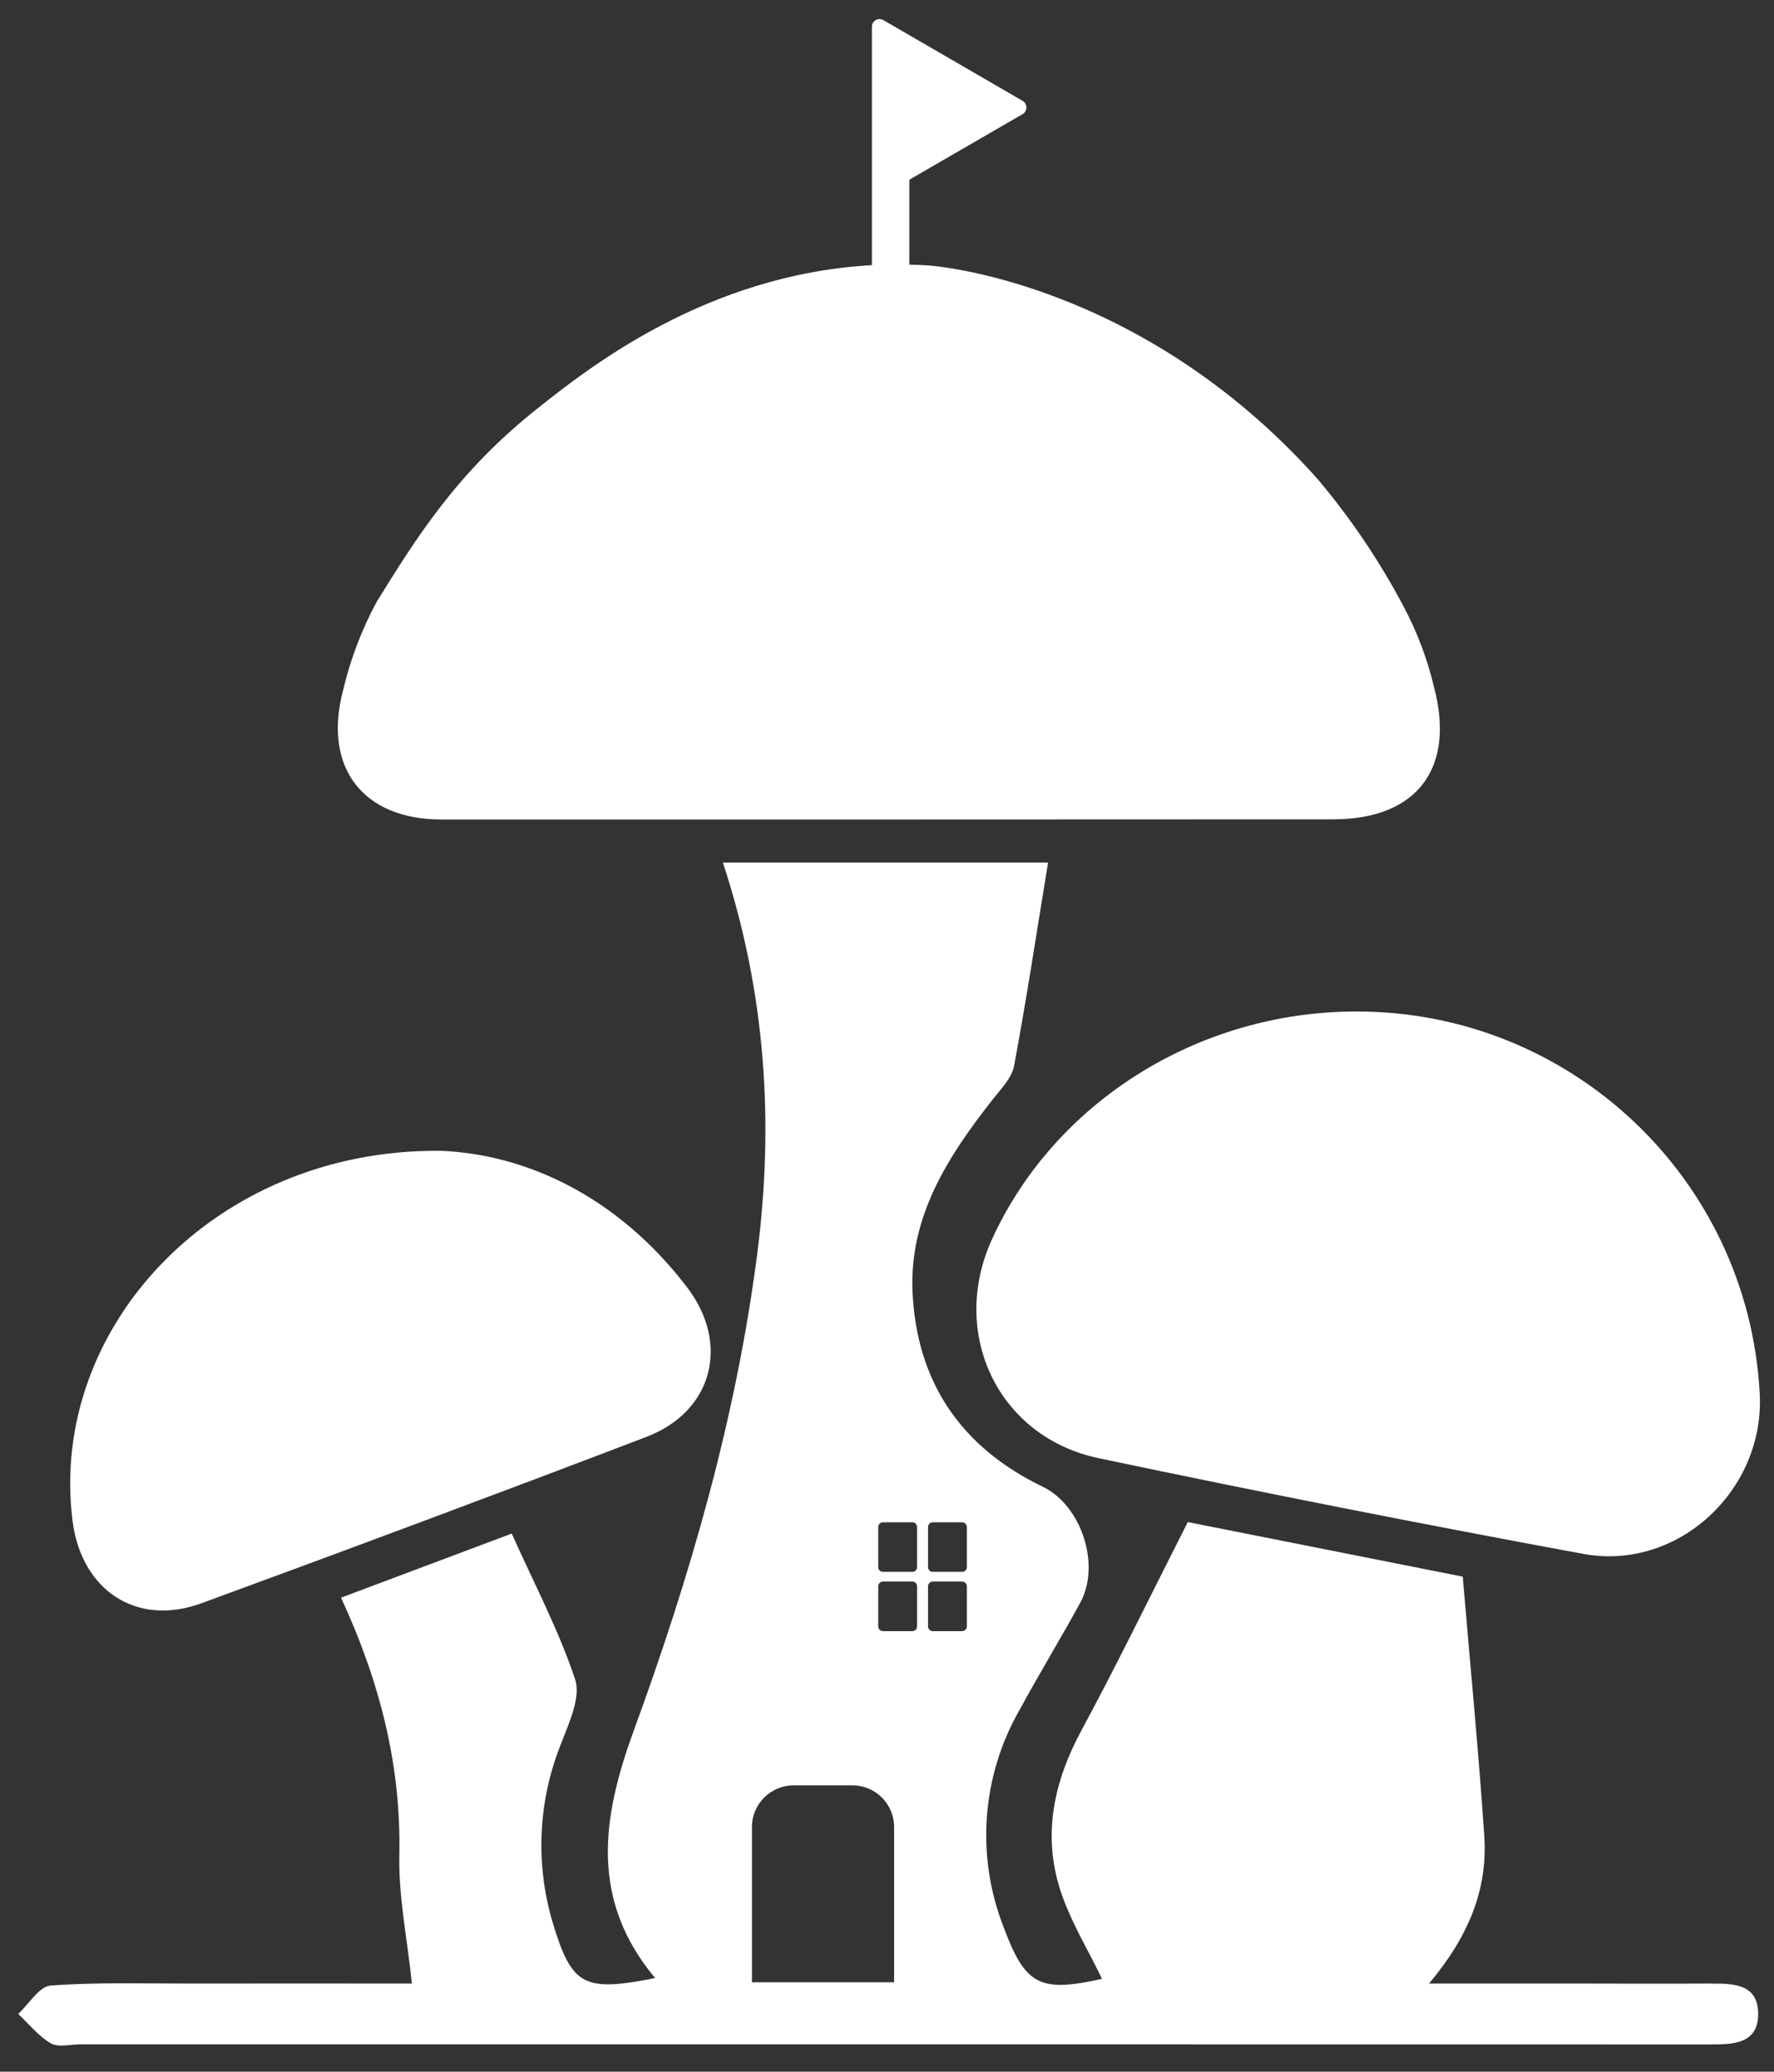 <?xml version="1.0" encoding="UTF-8"?>
<svg id="_레이어_2" data-name="레이어 2" xmlns="http://www.w3.org/2000/svg" viewBox="0 0 227 265">
  <rect x="0" y="0" width="227" height="265" fill="#333333" stroke="none"/>
  <g id="Logo">
    <g id="symbol_01_02_0002_01" data-name="symbol 01 02 0002 01">
      <rect id="_사각형_141" data-name="사각형 141" width="227" height="265" fill="none"/>
      <path id="_패스_799" data-name="패스 799" d="M173.39,129.39c27.52-.13,50.3,21.35,51.78,48.83,.7,12.35-10.44,22.79-22.58,20.55-20.71-3.82-41.38-7.9-62-12.24-12.88-2.7-19.14-15.97-13.67-27.97,8.01-17.58,26.4-29.12,46.48-29.17Z" fill="#fff"/>
      <path id="_패스_800" data-name="패스 800" d="M56.22,147.2c11.34,.41,23,6.07,31.7,17.47,5.54,7.26,3.26,15.9-5.2,19.13-18.94,7.23-37.92,14.32-56.96,21.29-8.31,3.04-15.37-1.68-16.48-10.57-3.09-24.67,18.17-47.54,46.94-47.31Z" fill="#fff"/>
      <path id="_패스_801" data-name="패스 801" d="M218.92,253.73c-6.06,.04-12.11,0-18.17,0h-17.89c5.07-6.04,7.52-12.05,7.07-18.85-.73-10.88-1.79-21.74-2.76-33.2l-35.18-6.98c-4.83,9.5-9.04,18.19-13.62,26.67-3.51,6.5-4.96,13.23-2.74,20.27,1.27,4.01,3.57,7.7,5.38,11.49-7.96,1.78-9.82,.84-12.6-6.65-3.55-9.07-2.8-19.27,2.04-27.73,2.51-4.62,5.26-9.12,7.78-13.74,2.65-4.86,.14-12.45-4.8-14.83-10.42-5.02-16.12-13.35-16.66-24.86-.45-9.7,4.52-17.38,10.23-24.65,1.06-1.35,2.46-2.76,2.76-4.32,1.6-8.56,2.9-17.18,4.35-26.01h-41.61c5.49,16.66,6.56,33.25,4.39,50.09-2.71,21.01-8.59,41.25-15.83,61.05-4.09,11.18-5.54,21.6,2.77,31.55-9.18,1.82-10.68,.99-13.13-7.18-2.24-7.57-1.83-15.68,1.17-22.99,.99-2.58,2.47-5.8,1.72-8.05-2.09-6.29-5.24-12.23-8.11-18.64l-21.84,8.2c5.01,10.85,7.7,21.53,7.46,32.97-.11,5.31,1.01,10.64,1.61,16.39-9.18,0-18.87-.01-28.56,0-5.9,.01-11.81-.18-17.68,.26-1.46,.11-2.76,2.36-4.14,3.62,1.37,1.29,2.58,2.84,4.16,3.76,.96,.56,2.49,.14,3.77,.14h121.95c28.85,0,57.71,0,86.56,.01,2.97,0,6.3-.02,6.2-4.07-.09-3.68-3.18-3.73-6.04-3.71Zm-104.53-.16h-18.17v-19.86c0-2.94,2.38-5.32,5.32-5.33h7.55c2.94,0,5.32,2.39,5.32,5.33h0v19.86Zm2.96-45.53c0,.34-.27,.61-.61,.61h-3.75c-.34,0-.61-.27-.61-.61v-5.12c0-.34,.27-.61,.61-.61h3.75c.34,0,.61,.27,.61,.61h0v5.12Zm0-7.58c0,.34-.27,.61-.61,.61h-3.75c-.34,0-.61-.27-.61-.61v-5.12c0-.34,.27-.61,.61-.61h3.75c.34,0,.61,.27,.61,.61h0v5.12Zm6.37,7.58c0,.34-.27,.61-.61,.61h-3.75c-.34,0-.61-.27-.61-.61v-5.12c0-.34,.27-.61,.61-.61h3.75c.34,0,.61,.27,.61,.61h0s0,5.12,0,5.12Zm0-7.58c0,.34-.27,.61-.61,.61h-3.75c-.34,0-.61-.27-.61-.61v-5.12c0-.34,.27-.61,.61-.61h3.75c.34,0,.61,.27,.61,.61v5.12Z" fill="#fff"/>
      <path id="_패스_802" data-name="패스 802" d="M183.47,87.8c-.84-3.55-2.14-6.97-3.85-10.18-3.08-5.85-6.8-11.35-11.07-16.4-22.83-25.54-49.69-27.26-49.69-27.26-.84-.05-1.67-.09-2.5-.11v-10.86l14.49-8.39c.47-.27,.63-.87,.36-1.34-.09-.15-.21-.27-.36-.36L113.03,2.57c-.47-.27-1.06-.11-1.33,.35-.09,.15-.13,.32-.13,.49v30.51c-21.17,1.18-36.26,13.14-42.82,18.35-10.28,8.15-15.48,16.54-20.52,24.66-1.96,3.62-3.43,7.49-4.36,11.5-2.53,9.77,2.58,16.4,12.63,16.4,19.11,0,38.21,0,57.32,0,18.95,0,37.9-.01,56.84-.02,10.71-.03,15.62-6.59,12.81-17.02Z" fill="#fff"/>
    </g>
  </g>
</svg>
